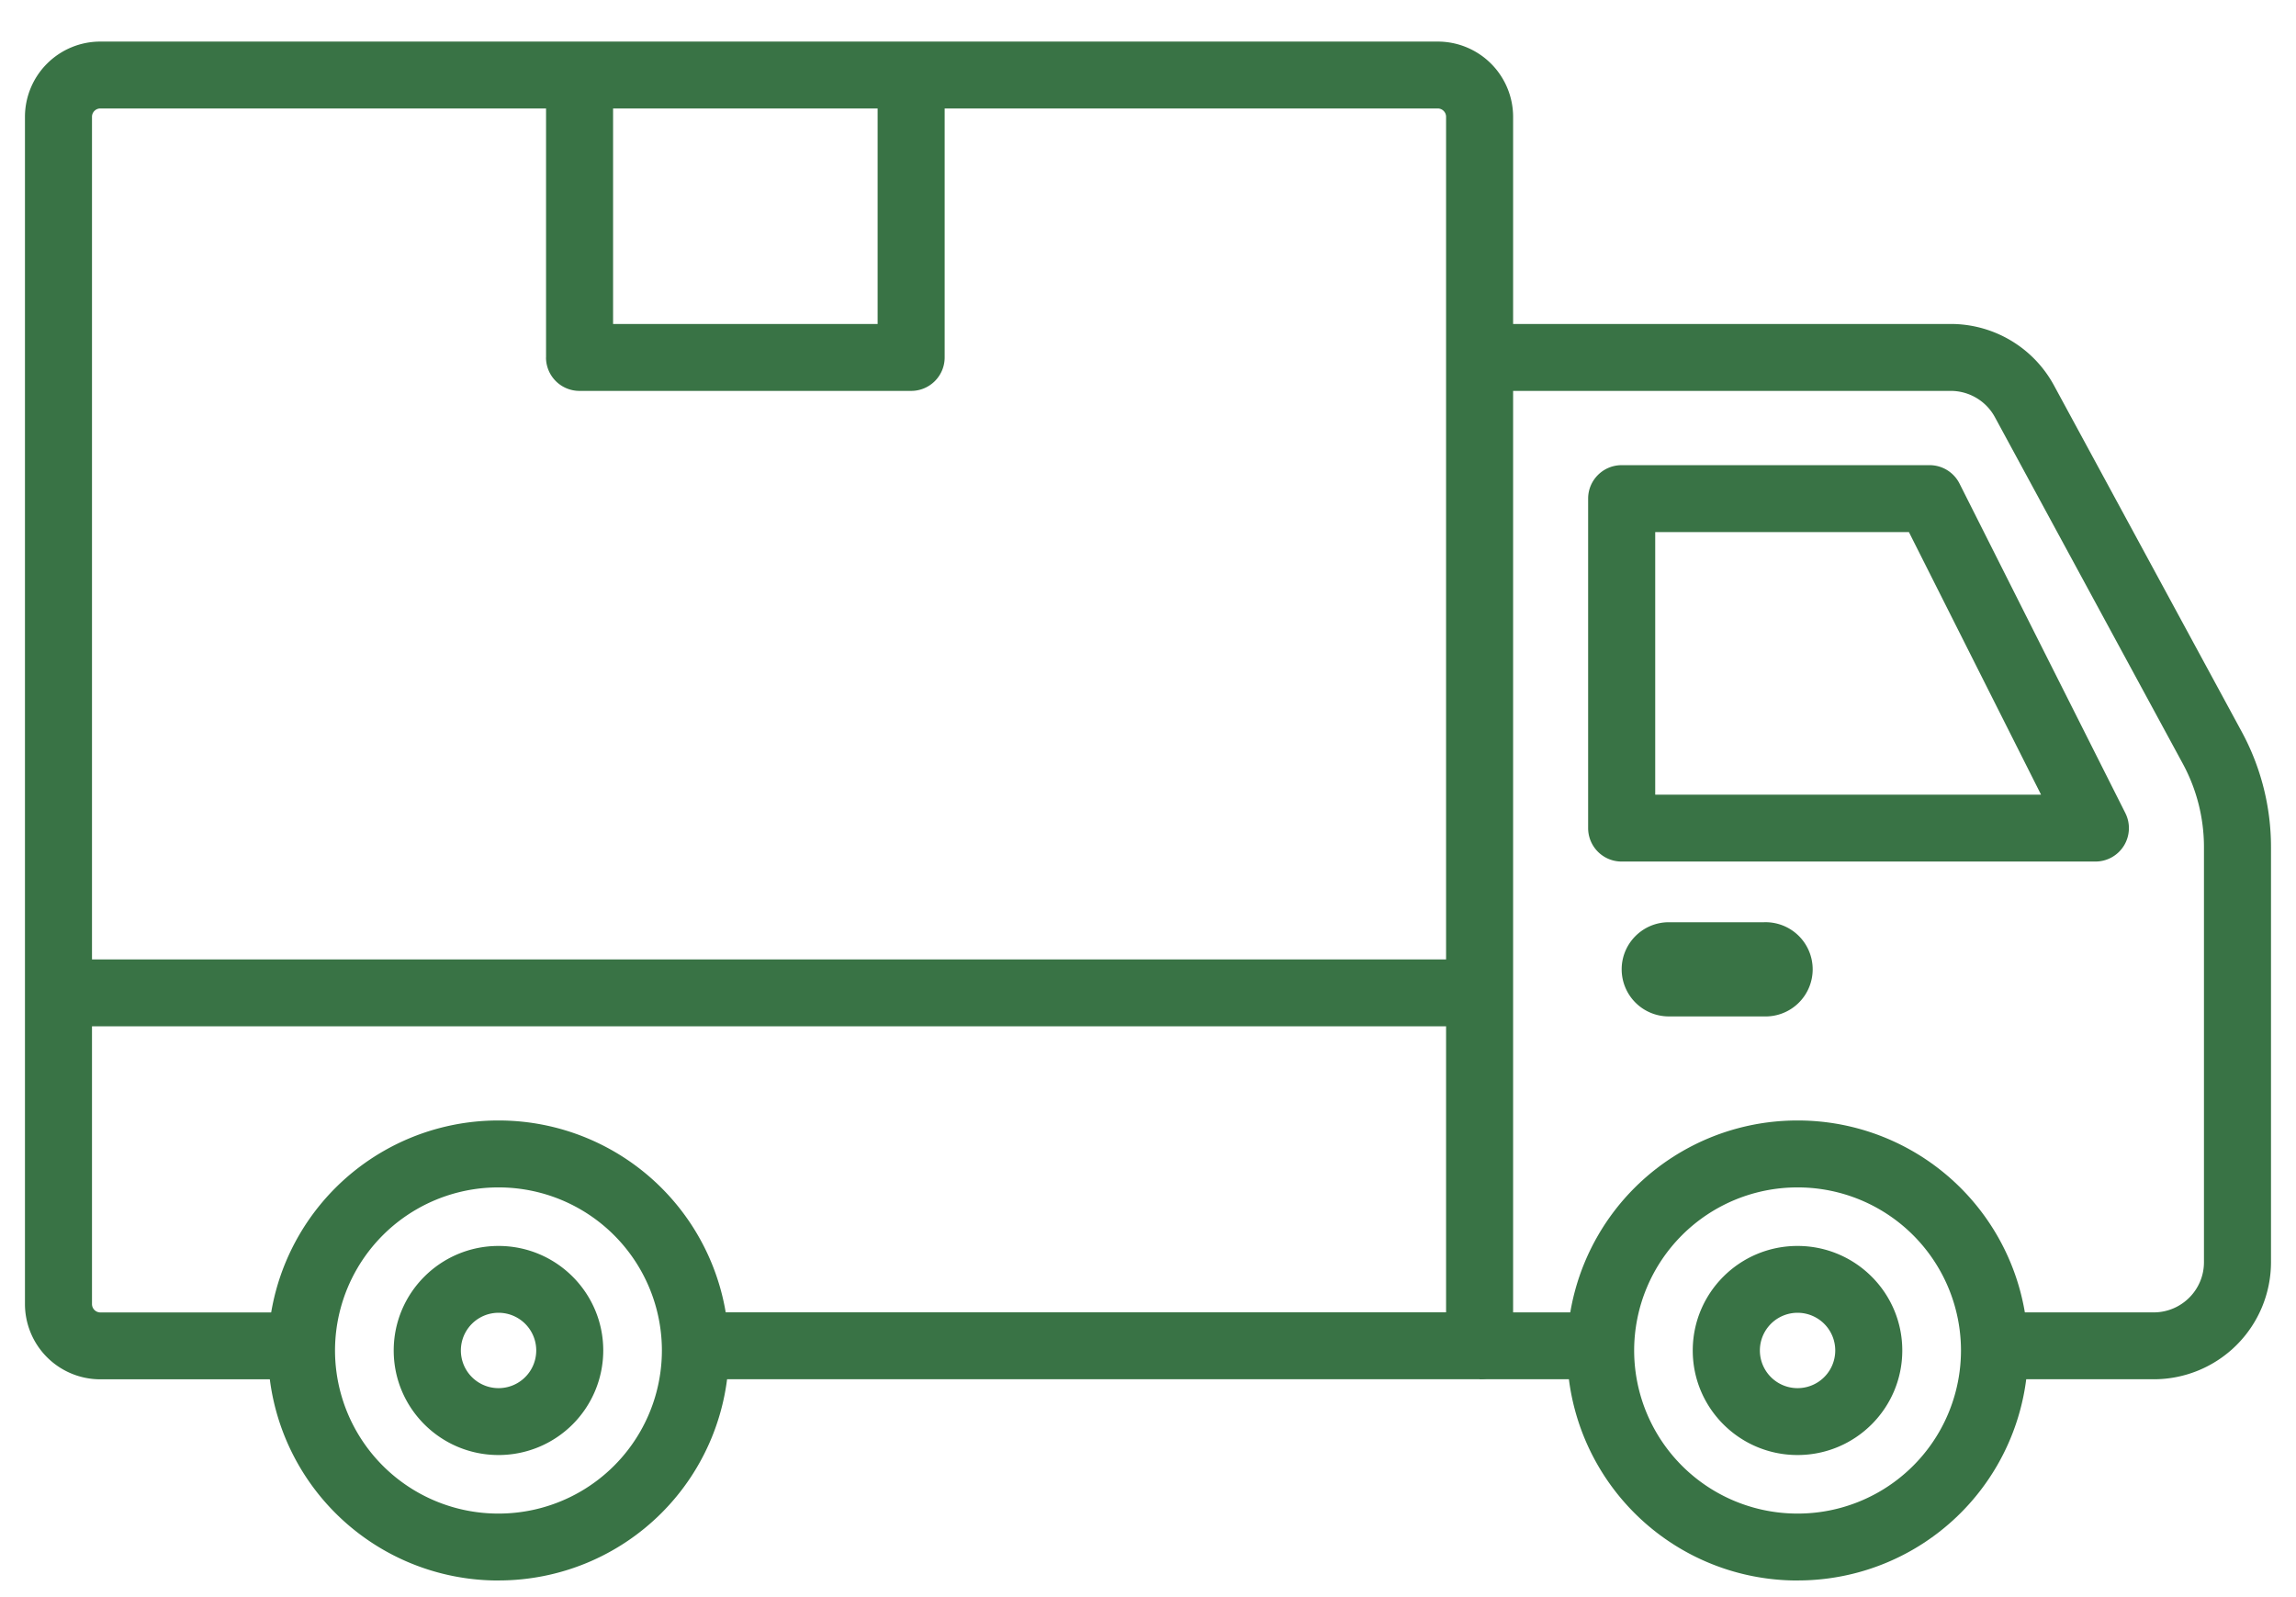 <svg width="46" height="32" fill="none" xmlns="http://www.w3.org/2000/svg"><path d="M2.011.833A1.51 1.51 0 00.5 2.341v23.787a1.51 1.51 0 001.511 1.508h3.55l.228-1.34H2.011a.168.168 0 01-.168-.168V2.34c0-.092.075-.167.168-.167h26.793c.093 0 .168.075.168.167v23.954h-15.16l.336 1.34h15.495c.371 0 .672-.3.672-.67V2.342A1.51 1.51 0 0028.804.833H2.01z" fill="#397345"/><path fill-rule="evenodd" clip-rule="evenodd" d="M29.644 20.563H1.172v-1.34h28.472v1.34z" fill="#397345"/><path d="M29.643 26.295v1.34h2.135v-1.34h-2.135zm0-18.463h9.439c.37 0 .71.202.886.527l3.763 6.94a3.51 3.51 0 01.425 1.674v8.317c0 .555-.451 1.005-1.008 1.005H39.79v1.34h3.358a2.348 2.348 0 002.351-2.345v-8.317c0-.808-.202-1.603-.587-2.313L41.15 7.72a2.352 2.352 0 00-2.067-1.229h-9.44v1.34z" fill="#397345"/><path fill-rule="evenodd" clip-rule="evenodd" d="M31.818 9.99c0-.37.301-.67.672-.67h6.169c.254 0 .486.143.6.37l3.322 6.601a.67.67 0 01-.6.971H32.49a.67.67 0 01-.672-.67V9.991zm1.344.67v5.262h7.73l-2.647-5.261h-5.083z" fill="#397345"/><path d="M32.49 19.422c0-.521.423-.944.945-.944h1.907a.944.944 0 110 1.887h-1.907a.944.944 0 01-.945-.943z" fill="#397345"/><path fill-rule="evenodd" clip-rule="evenodd" d="M9.987 30.326a3.271 3.271 0 003.274-3.268 3.27 3.27 0 00-3.274-3.267 3.271 3.271 0 00-3.275 3.267 3.271 3.271 0 003.275 3.268zm0 1.34a4.613 4.613 0 004.617-4.608 4.613 4.613 0 00-4.617-4.608 4.613 4.613 0 00-4.618 4.608 4.613 4.613 0 004.618 4.609z" fill="#397345"/><path fill-rule="evenodd" clip-rule="evenodd" d="M9.988 27.813a.755.755 0 10.001-1.51.755.755 0 00-.001 1.51zm0 1.34a2.096 2.096 0 002.098-2.095c0-1.156-.94-2.094-2.098-2.094-1.16 0-2.1.938-2.1 2.095 0 1.156.94 2.094 2.1 2.094zm26.026 1.173a3.27 3.27 0 003.274-3.268 3.27 3.27 0 00-3.274-3.267 3.271 3.271 0 00-3.274 3.267 3.271 3.271 0 003.274 3.268zm0 1.34a4.613 4.613 0 004.618-4.608 4.613 4.613 0 00-4.618-4.608 4.613 4.613 0 00-4.618 4.608 4.613 4.613 0 004.618 4.609z" fill="#397345"/><path fill-rule="evenodd" clip-rule="evenodd" d="M36.013 27.813a.755.755 0 10.002-1.51.755.755 0 00-.002 1.51zm0 1.34c1.16 0 2.099-.938 2.099-2.095 0-1.156-.94-2.094-2.099-2.094-1.16 0-2.099.938-2.099 2.095 0 1.156.94 2.094 2.099 2.094zM10.94 7.162V1.504h1.343v4.988h5.3V1.504h1.343v5.658c0 .37-.3.67-.671.67H11.61a.67.67 0 01-.671-.67z" fill="#397345"/></svg>